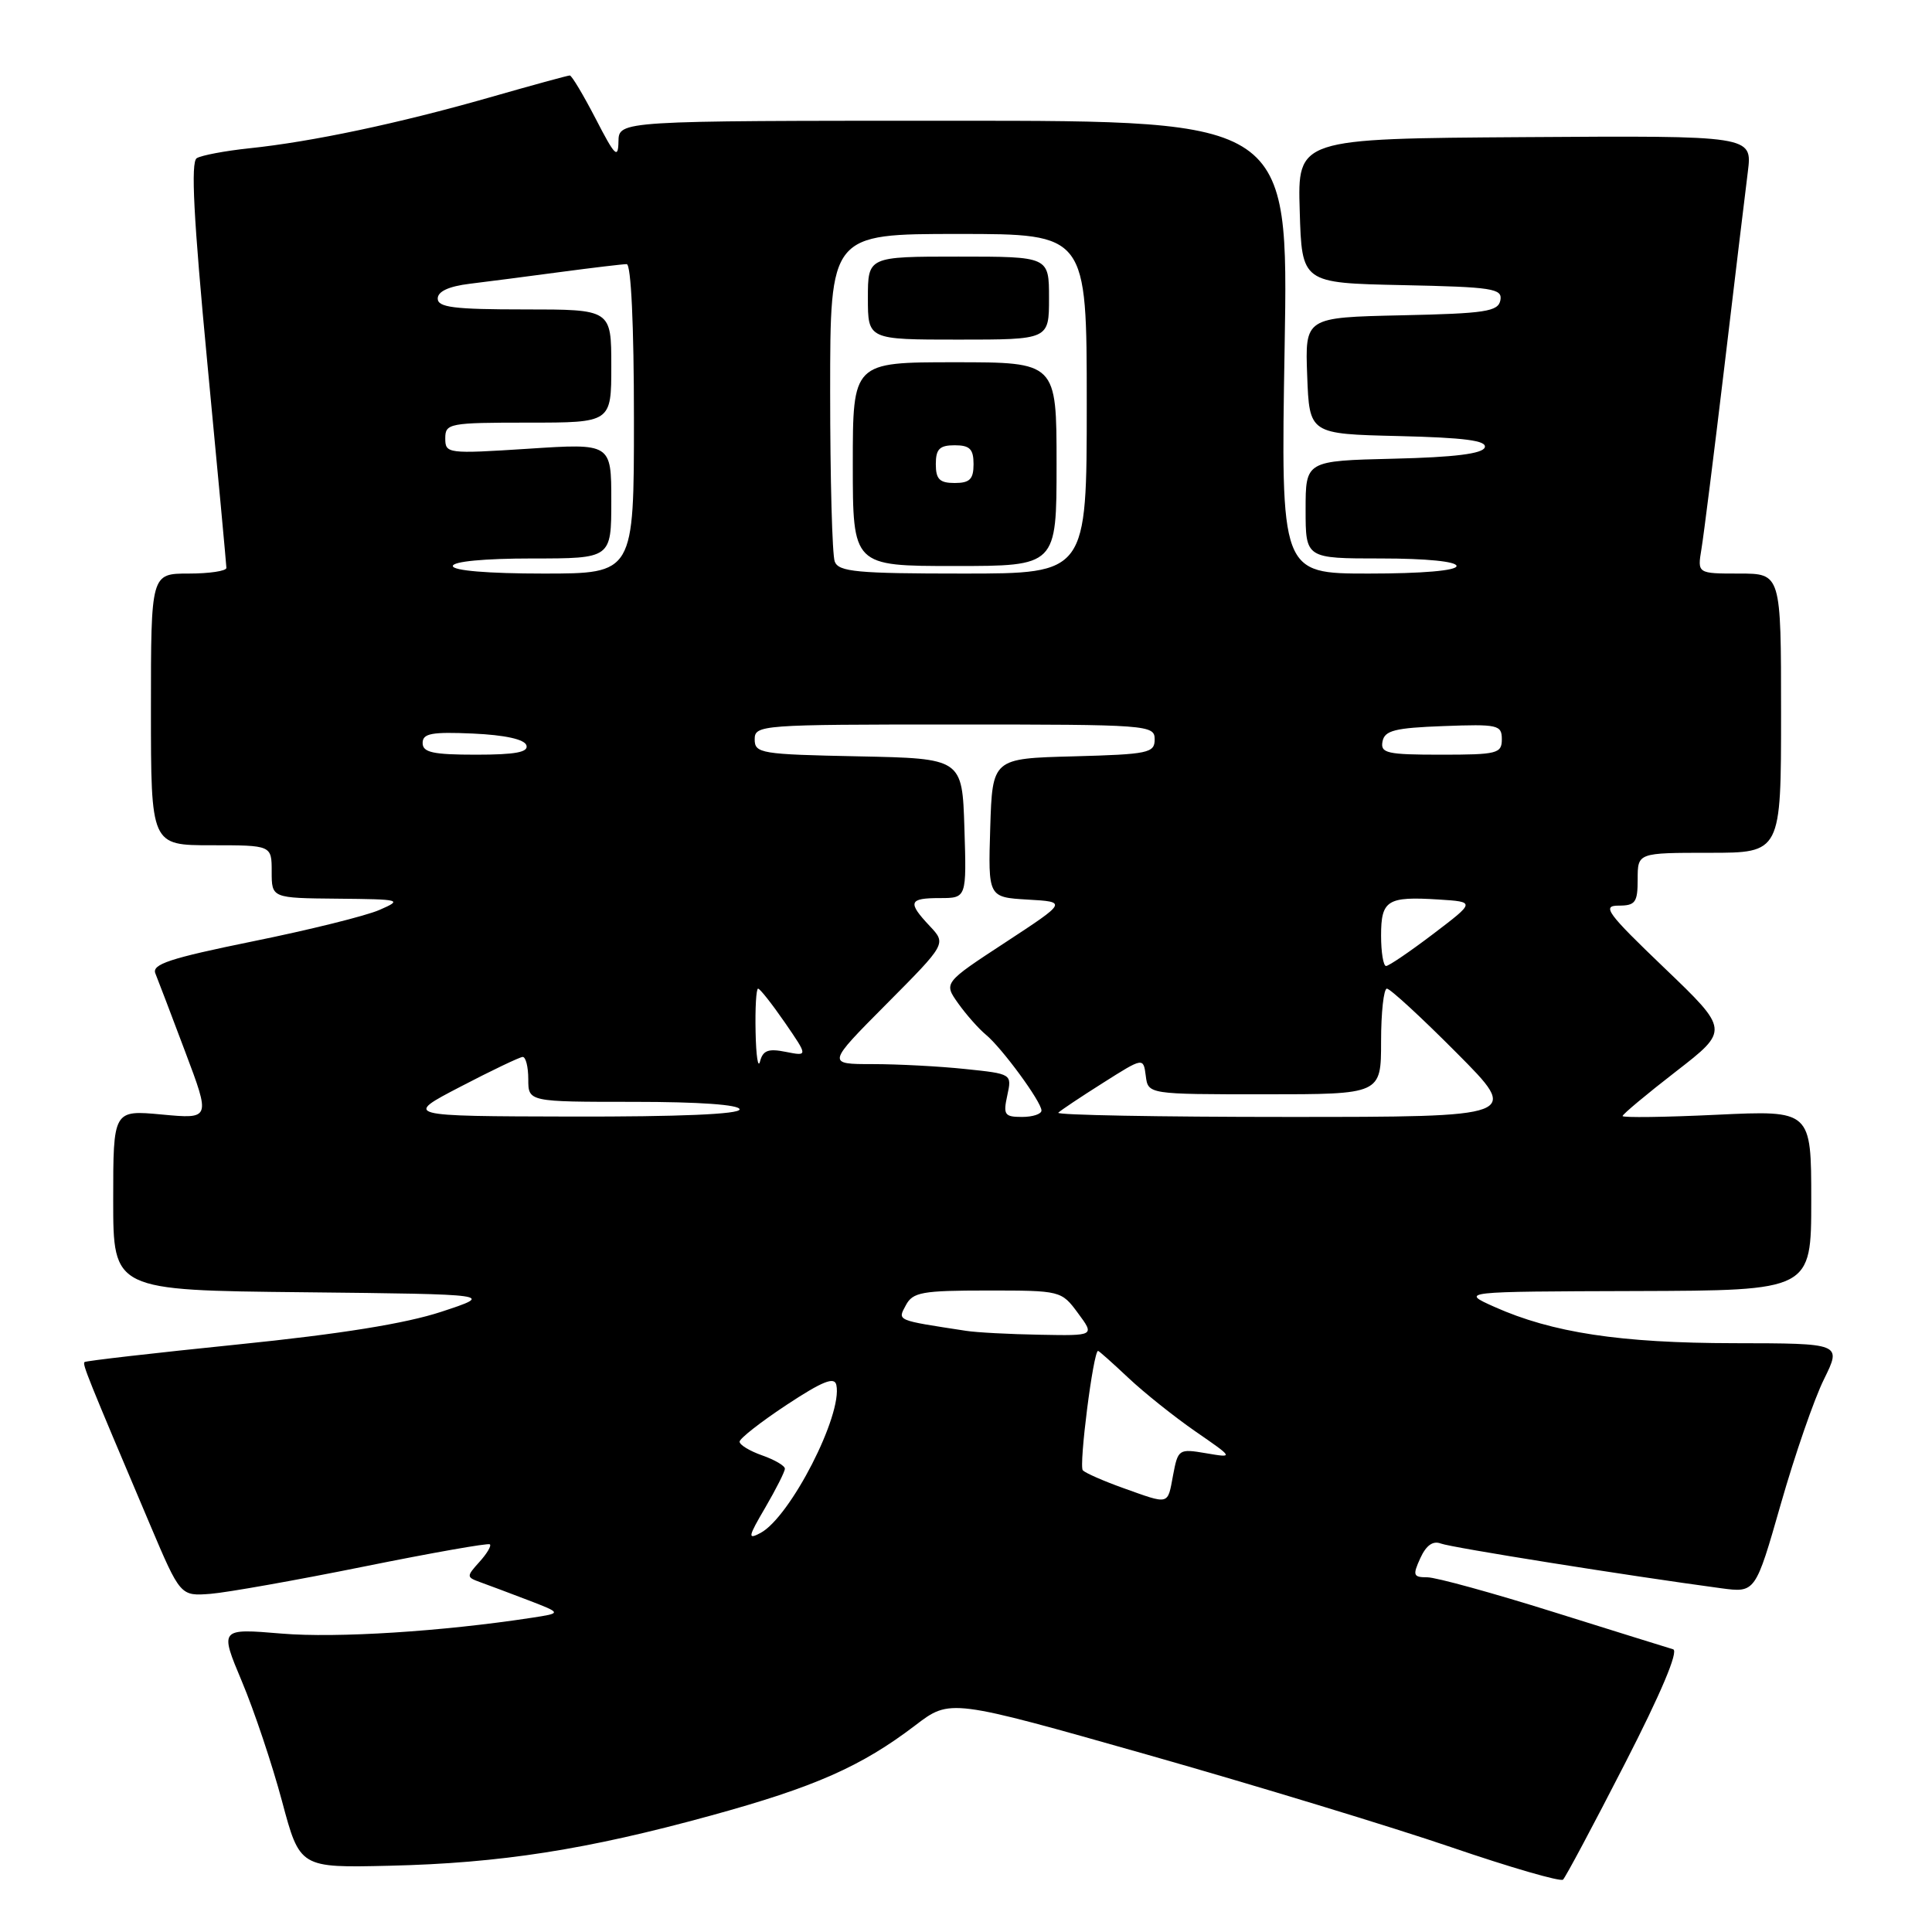 <?xml version="1.0" encoding="UTF-8" standalone="no"?>
<!DOCTYPE svg PUBLIC "-//W3C//DTD SVG 1.1//EN" "http://www.w3.org/Graphics/SVG/1.1/DTD/svg11.dtd" >
<svg xmlns="http://www.w3.org/2000/svg" xmlns:xlink="http://www.w3.org/1999/xlink" version="1.1" viewBox="0 0 256 256">
 <g >
 <path fill="currentColor"
d=" M 215.30 233.70 C 220.09 224.37 222.45 218.77 221.70 218.54 C 221.04 218.35 213.91 216.12 205.85 213.60 C 197.79 211.07 190.27 209.00 189.12 209.00 C 187.26 209.00 187.16 208.74 188.20 206.46 C 188.98 204.76 189.87 204.12 190.93 204.53 C 192.32 205.06 215.63 208.78 228.05 210.45 C 232.60 211.06 232.60 211.06 235.97 199.28 C 237.82 192.80 240.39 185.36 241.69 182.75 C 244.03 178.00 244.03 178.00 229.77 177.98 C 214.69 177.96 205.68 176.59 198.00 173.16 C 193.50 171.14 193.50 171.14 216.75 171.07 C 240.00 171.00 240.00 171.00 240.00 159.06 C 240.00 147.12 240.00 147.12 227.50 147.71 C 220.62 148.04 215.00 148.11 215.00 147.88 C 215.00 147.65 218.18 144.99 222.07 141.98 C 229.14 136.50 229.14 136.50 220.53 128.25 C 212.96 121.00 212.22 120.00 214.46 120.00 C 216.70 120.00 217.00 119.58 217.00 116.50 C 217.00 113.00 217.00 113.00 226.50 113.00 C 236.00 113.00 236.00 113.00 236.00 94.50 C 236.00 76.00 236.00 76.00 230.45 76.00 C 224.91 76.00 224.91 76.00 225.45 72.75 C 225.75 70.96 227.12 60.05 228.50 48.50 C 229.87 36.95 231.27 25.36 231.60 22.74 C 232.19 17.97 232.19 17.97 202.06 18.17 C 171.93 18.37 171.93 18.37 172.22 27.94 C 172.50 37.50 172.50 37.50 185.82 37.78 C 197.79 38.03 199.10 38.23 198.81 39.78 C 198.52 41.28 196.86 41.54 185.70 41.78 C 172.92 42.06 172.92 42.06 173.21 49.78 C 173.50 57.50 173.50 57.50 185.32 57.78 C 194.07 57.99 197.04 58.38 196.74 59.28 C 196.46 60.12 192.74 60.59 184.67 60.78 C 173.00 61.06 173.00 61.06 173.00 67.53 C 173.00 74.00 173.00 74.00 183.00 74.00 C 189.00 74.00 193.00 74.40 193.00 75.00 C 193.00 75.61 188.45 76.00 181.36 76.00 C 169.71 76.00 169.71 76.00 170.22 46.00 C 170.73 16.00 170.73 16.00 126.36 16.00 C 82.00 16.00 82.00 16.00 81.95 18.75 C 81.91 21.11 81.48 20.68 78.94 15.75 C 77.30 12.59 75.76 10.00 75.50 10.00 C 75.25 10.00 70.42 11.32 64.77 12.94 C 52.84 16.35 41.31 18.79 33.03 19.65 C 29.82 19.99 26.69 20.58 26.07 20.96 C 25.26 21.46 25.65 28.90 27.47 48.07 C 28.86 62.61 29.99 74.84 30.00 75.25 C 30.00 75.66 27.75 76.00 25.00 76.00 C 20.00 76.00 20.00 76.00 20.00 94.00 C 20.00 112.00 20.00 112.00 28.00 112.00 C 36.00 112.00 36.00 112.00 36.00 115.50 C 36.00 119.00 36.00 119.00 44.75 119.08 C 53.16 119.16 53.38 119.22 50.28 120.57 C 48.51 121.35 40.97 123.22 33.52 124.73 C 22.48 126.98 20.09 127.77 20.59 128.99 C 20.93 129.82 22.71 134.50 24.55 139.39 C 27.90 148.28 27.90 148.28 21.45 147.68 C 15.00 147.08 15.00 147.08 15.00 159.02 C 15.00 170.97 15.00 170.97 40.25 171.23 C 65.50 171.50 65.50 171.50 58.50 173.81 C 53.74 175.38 45.10 176.77 31.50 178.15 C 20.50 179.27 11.36 180.32 11.20 180.48 C 10.90 180.77 11.55 182.37 19.87 202.00 C 23.90 211.50 23.90 211.50 27.91 211.19 C 30.12 211.01 39.25 209.39 48.21 207.58 C 57.17 205.77 64.68 204.44 64.91 204.63 C 65.14 204.83 64.51 205.88 63.52 206.97 C 61.79 208.89 61.80 208.98 63.61 209.64 C 64.65 210.01 67.51 211.09 69.98 212.03 C 74.45 213.75 74.45 213.75 70.48 214.36 C 58.59 216.18 44.63 217.07 37.34 216.46 C 29.10 215.77 29.10 215.77 32.05 222.80 C 33.68 226.67 36.07 233.81 37.37 238.67 C 39.73 247.50 39.73 247.50 51.61 247.22 C 66.31 246.88 77.76 245.09 94.20 240.57 C 107.98 236.79 114.14 234.06 121.29 228.61 C 125.90 225.09 125.90 225.09 152.01 232.50 C 166.37 236.58 184.50 242.10 192.31 244.77 C 200.11 247.44 206.77 249.37 207.11 249.06 C 207.44 248.75 211.13 241.84 215.30 233.70 Z  M 101.41 199.75 C 102.83 197.31 104.00 195.00 104.00 194.61 C 104.00 194.22 102.65 193.43 101.00 192.85 C 99.35 192.27 98.00 191.46 98.00 191.03 C 98.00 190.61 100.81 188.41 104.25 186.14 C 109.00 183.01 110.58 182.38 110.82 183.52 C 111.68 187.44 104.72 201.01 100.78 203.12 C 99.04 204.05 99.11 203.67 101.41 199.75 Z  M 148.82 197.17 C 146.25 196.25 143.85 195.20 143.48 194.83 C 142.93 194.26 144.87 179.00 145.50 179.00 C 145.62 179.00 147.43 180.61 149.51 182.57 C 151.60 184.54 155.60 187.73 158.40 189.67 C 163.50 193.19 163.50 193.19 159.80 192.56 C 156.20 191.95 156.09 192.02 155.44 195.46 C 154.69 199.48 155.03 199.39 148.82 197.17 Z  M 128.00 176.34 C 118.67 174.91 118.92 175.02 120.03 172.95 C 120.95 171.22 122.17 171.00 130.85 171.00 C 140.55 171.00 140.64 171.02 142.84 174.00 C 145.06 177.00 145.06 177.00 137.78 176.86 C 133.78 176.79 129.38 176.56 128.00 176.34 Z  M 61.00 144.00 C 65.12 141.85 68.84 140.08 69.25 140.05 C 69.66 140.02 70.00 141.35 70.00 143.00 C 70.00 146.00 70.00 146.00 84.00 146.00 C 92.67 146.00 98.00 146.38 98.00 147.00 C 98.00 147.64 89.95 147.98 75.75 147.95 C 53.50 147.90 53.50 147.90 61.00 144.00 Z  M 133.47 145.15 C 134.09 142.30 134.09 142.29 127.90 141.65 C 124.49 141.29 118.97 141.00 115.63 141.00 C 109.55 141.00 109.55 141.00 117.47 133.03 C 125.40 125.05 125.40 125.05 123.20 122.71 C 120.22 119.54 120.41 119.00 124.54 119.00 C 128.08 119.00 128.08 119.00 127.79 109.75 C 127.50 100.50 127.50 100.50 113.75 100.22 C 100.83 99.96 100.00 99.83 100.00 97.97 C 100.00 96.06 100.79 96.00 126.50 96.00 C 152.18 96.00 153.00 96.06 153.00 97.97 C 153.00 99.78 152.18 99.95 142.25 100.22 C 131.50 100.50 131.50 100.50 131.21 109.70 C 130.93 118.89 130.93 118.89 136.17 119.20 C 141.41 119.50 141.41 119.50 133.22 124.87 C 125.03 130.23 125.03 130.23 126.97 132.96 C 128.03 134.45 129.68 136.31 130.62 137.09 C 132.75 138.84 138.00 146.00 138.00 147.15 C 138.00 147.62 136.84 148.00 135.42 148.00 C 133.10 148.00 132.91 147.71 133.47 145.15 Z  M 140.23 147.44 C 140.54 147.13 143.20 145.35 146.15 143.49 C 151.50 140.10 151.50 140.10 151.82 142.55 C 152.13 145.00 152.13 145.00 167.57 145.00 C 183.00 145.00 183.00 145.00 183.00 138.00 C 183.00 134.15 183.35 131.00 183.77 131.00 C 184.20 131.00 188.35 134.82 193.00 139.50 C 201.46 148.00 201.46 148.00 170.56 148.00 C 153.57 148.00 139.92 147.75 140.23 147.44 Z  M 100.12 136.75 C 100.05 133.59 100.20 131.00 100.45 131.00 C 100.70 131.00 102.29 133.02 103.99 135.48 C 107.07 139.96 107.07 139.96 104.13 139.38 C 101.81 138.91 101.09 139.18 100.71 140.64 C 100.45 141.66 100.18 139.91 100.12 136.75 Z  M 183.00 123.97 C 183.00 119.27 183.82 118.76 190.63 119.19 C 195.50 119.50 195.50 119.50 189.91 123.75 C 186.83 126.09 184.02 128.00 183.66 128.00 C 183.30 128.00 183.00 126.19 183.00 123.97 Z  M 56.00 98.45 C 56.00 97.18 57.19 96.96 62.67 97.20 C 66.89 97.39 69.49 97.96 69.75 98.75 C 70.06 99.67 68.30 100.00 63.08 100.00 C 57.36 100.00 56.00 99.70 56.00 98.45 Z  M 183.19 98.25 C 183.47 96.79 184.82 96.45 191.26 96.21 C 198.48 95.94 199.00 96.05 199.00 97.96 C 199.00 99.85 198.39 100.00 190.93 100.00 C 183.78 100.00 182.89 99.80 183.19 98.25 Z  M 60.00 75.00 C 60.00 74.40 64.17 74.00 70.50 74.00 C 81.00 74.00 81.00 74.00 81.00 66.37 C 81.00 58.74 81.00 58.74 70.00 59.46 C 59.29 60.15 59.00 60.11 59.00 58.08 C 59.00 56.10 59.52 56.00 70.00 56.00 C 81.00 56.00 81.00 56.00 81.00 48.50 C 81.00 41.00 81.00 41.00 69.50 41.00 C 60.16 41.00 58.00 40.73 58.00 39.56 C 58.00 38.62 59.46 37.94 62.25 37.60 C 64.59 37.32 70.01 36.61 74.29 36.04 C 78.58 35.47 82.51 35.00 83.04 35.00 C 83.62 35.00 84.00 43.08 84.00 55.50 C 84.00 76.00 84.00 76.00 72.00 76.00 C 64.67 76.00 60.00 75.61 60.00 75.00 Z  M 110.61 74.42 C 110.27 73.55 110.00 63.42 110.00 51.92 C 110.00 31.00 110.00 31.00 127.00 31.00 C 144.00 31.00 144.00 31.00 144.00 53.50 C 144.00 76.00 144.00 76.00 127.61 76.00 C 113.58 76.00 111.13 75.77 110.61 74.42 Z  M 140.00 61.50 C 140.00 48.00 140.00 48.00 126.50 48.00 C 113.00 48.00 113.00 48.00 113.00 61.50 C 113.00 75.00 113.00 75.00 126.50 75.00 C 140.00 75.00 140.00 75.00 140.00 61.50 Z  M 139.00 39.50 C 139.00 34.00 139.00 34.00 127.00 34.00 C 115.00 34.00 115.00 34.00 115.00 39.50 C 115.00 45.00 115.00 45.00 127.00 45.00 C 139.00 45.00 139.00 45.00 139.00 39.50 Z  M 124.00 61.50 C 124.00 59.50 124.50 59.00 126.50 59.00 C 128.50 59.00 129.00 59.50 129.00 61.50 C 129.00 63.50 128.50 64.00 126.50 64.00 C 124.50 64.00 124.00 63.50 124.00 61.50 Z "/>
</g>
</svg>